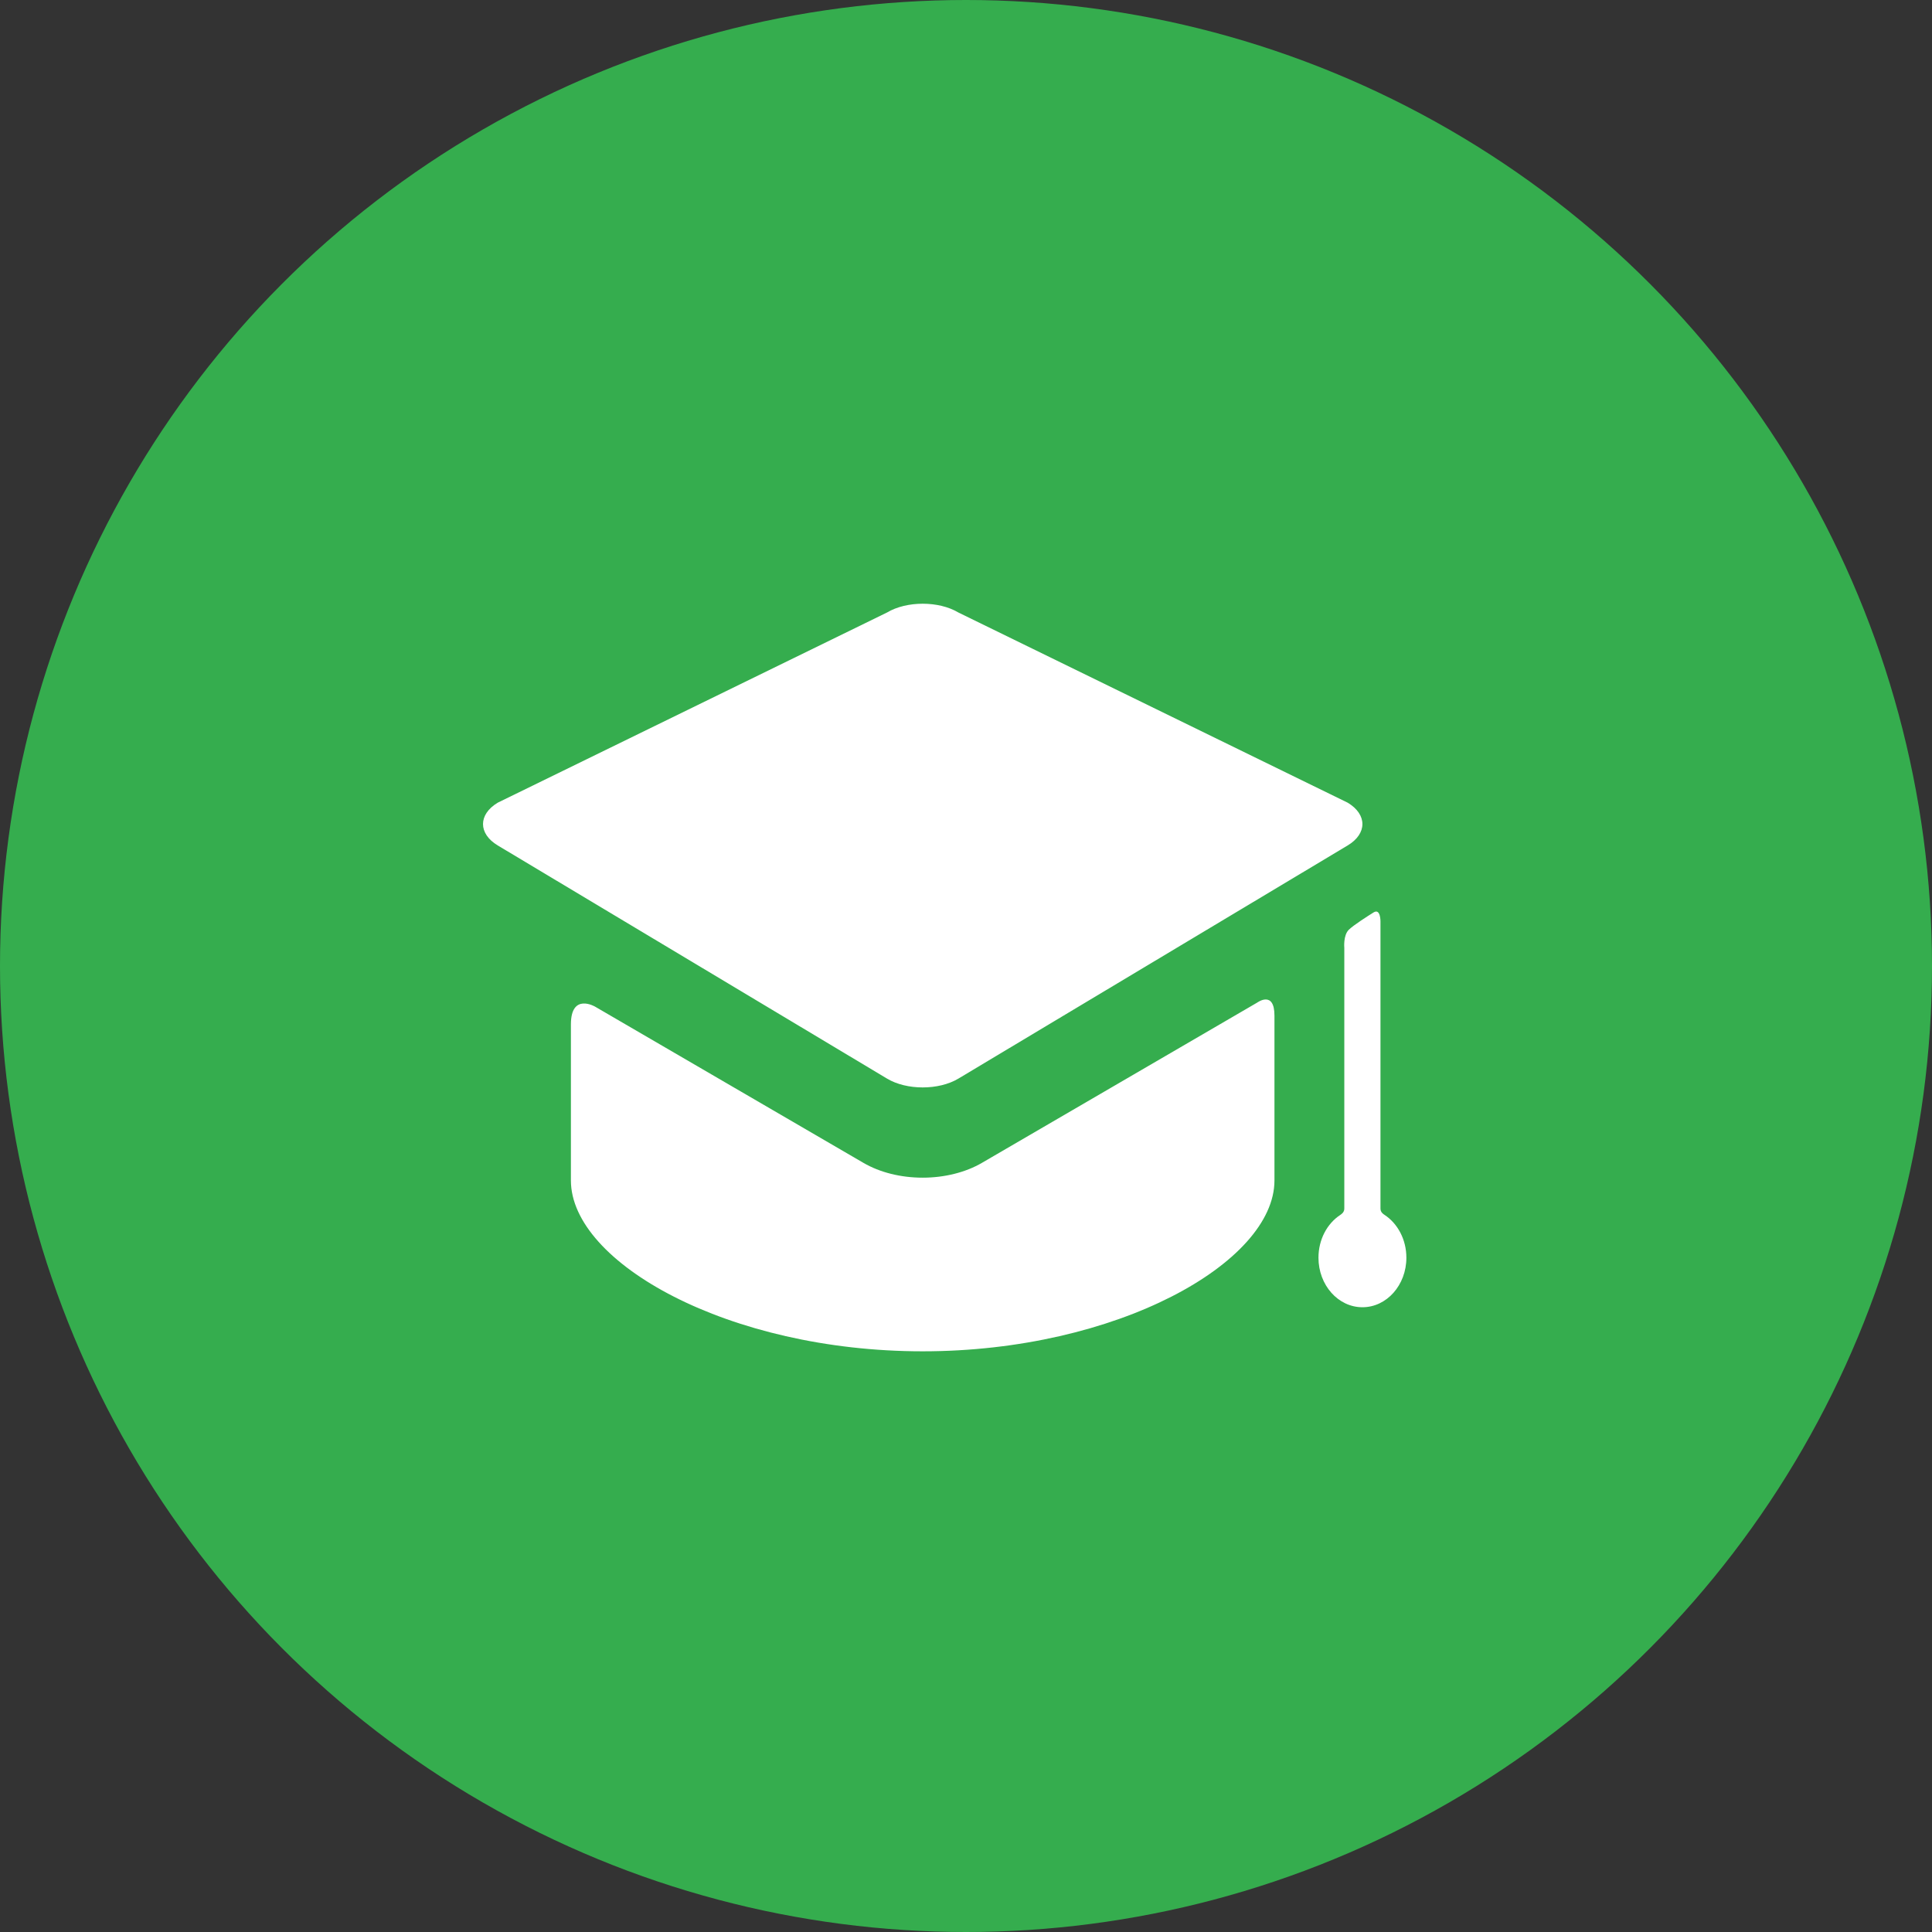 <svg width="32" height="32" viewBox="0 0 32 32" xmlns="http://www.w3.org/2000/svg"><rect x="0" y="0" width="32" height="32" fill="#333333" stroke="none"/><title>Artboard 2 Copy 3</title><g fill="none" fill-rule="evenodd"><circle fill="#35AD4E" cx="16" cy="16" r="16"/><path d="M16.265 19.26l4.56-2.655s.284-.207.284.217v2.73c0 1.36-2.61 2.83-5.827 2.83-3.218 0-5.826-1.47-5.826-2.83v-.182-2.402c0-.53.4-.295.4-.295l4.444 2.587c.274.16.622.246.983.246.36 0 .71-.087.982-.246zm6.057-5.257l-6.448 3.862c-.325.195-.857.195-1.182 0l-6.448-3.862c-.325-.195-.325-.513 0-.708l6.448-3.15c.325-.194.857-.194 1.182 0l6.448 3.15c.325.195.325.513 0 .708zm.543 6.015c0 .06.045.09.067.104.216.142.362.406.362.71 0 .453-.326.82-.728.82-.402 0-.728-.367-.728-.82 0-.303.144-.566.36-.708.022-.015.068-.045.068-.106V15.7s-.02-.207.074-.3c.082-.08.315-.227.41-.287.118-.074.115.15.115.15v4.755z" fill="#FFF" fill-rule="nonzero"/></g></svg>
